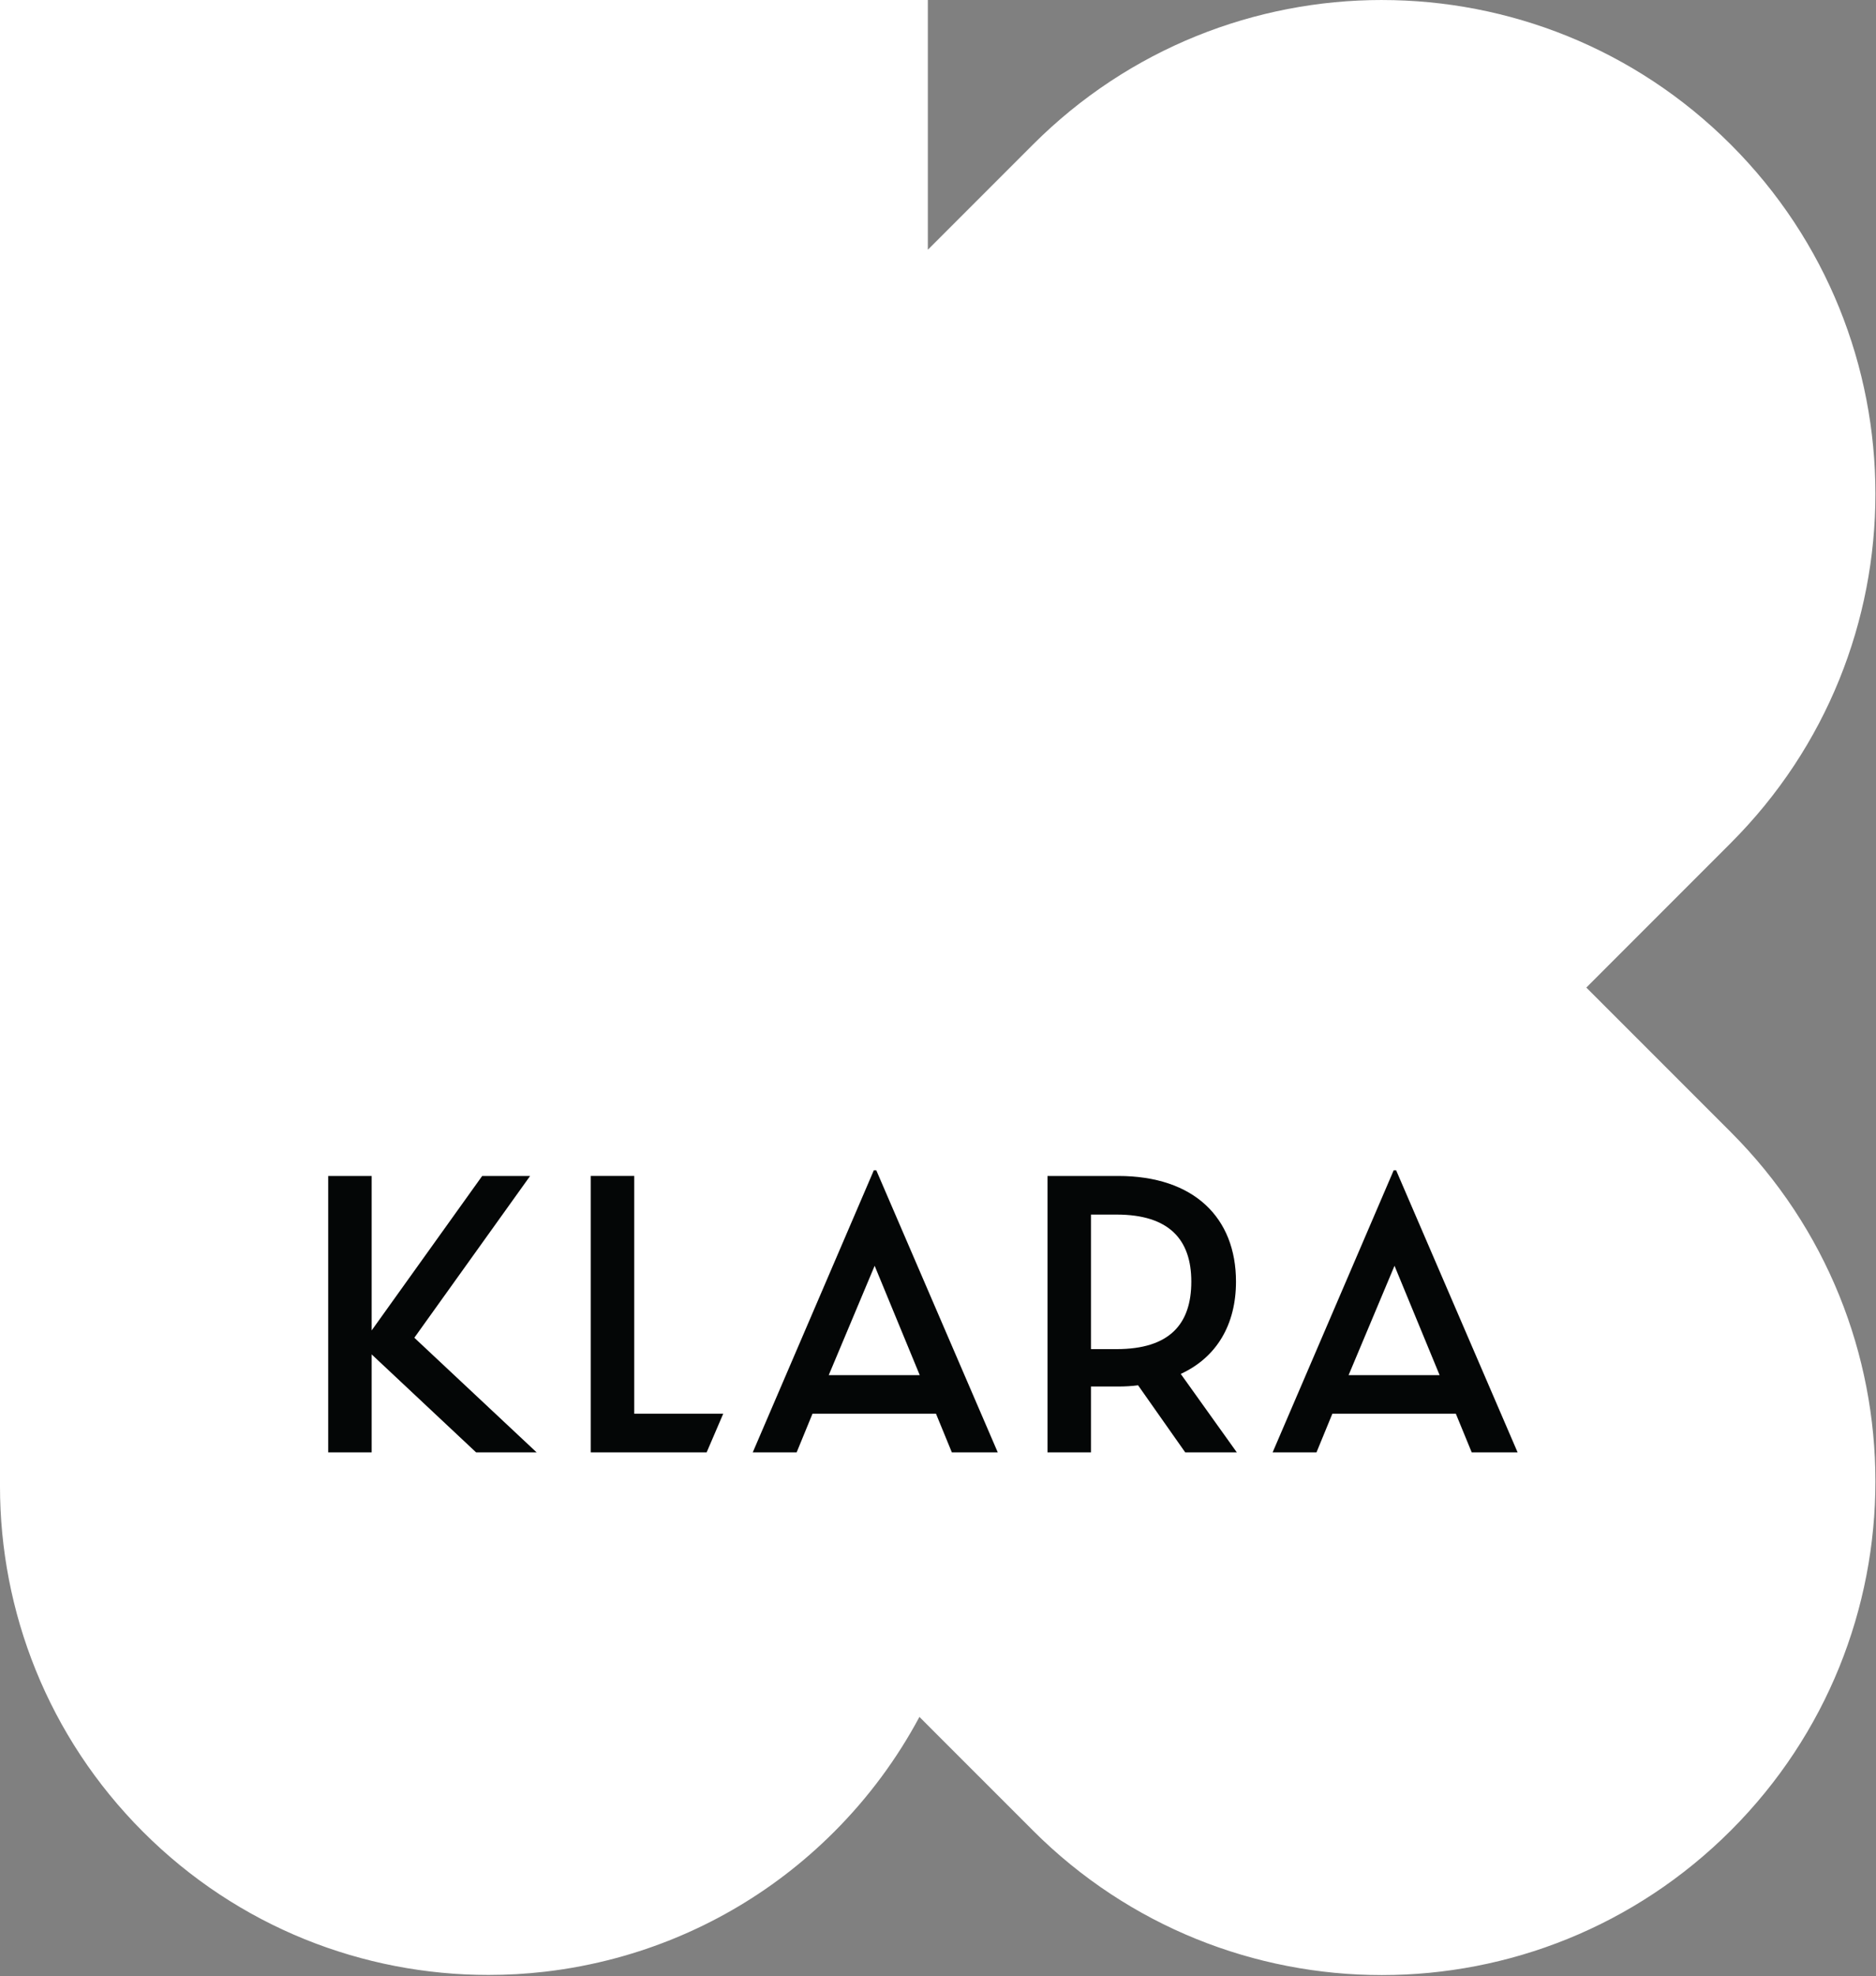 <svg version="1.1" viewBox="0 0 800 842.33" xml:space="preserve" xmlns="http://www.w3.org/2000/svg"><rect x="0" y="0" width="800" height="842.33" fill="#808080" stroke="none"/><path d="m0 0h800v842.33h-800z" fill="none" stroke-width="1.058"/><g class="currentLayer" transform="scale(1.058)"><title>Layer 1</title><g class=""><g stroke-width="0"><path d="m556.99 1.7294e-4c-50.907 0-101.82 19.419-140.66 58.26l-4e-3 0.003-3e-3 0.003-42.344 42.344v-100.61h-373.98v598.76c0 50.4 19.228 100.8 57.681 139.25 38.443 38.447 88.828 57.633 139.21 57.633 7.532 0 15.057-0.427 22.549-1.285 9.76-1.115 19.433-2.965 28.968-5.535 32.145-8.672 62.543-25.569 87.781-50.813 14.037-14.035 25.481-29.675 34.4-46.321l5.959 5.968 39.768 39.764 8e-3 8e-3 4e-3 0.012c38.847 38.837 89.752 58.256 140.66 58.256 50.907 0 101.81-19.424 140.66-58.268 38.847-38.84 58.261-89.745 58.261-140.65 0-50.911-19.415-101.81-58.253-140.65l-8e-3 -9e-3 -5e-3 -0.012-39.771-39.761-18.487-18.487 58.257-58.255 5e-3 -0.016 8e-3 -9e-3c38.839-38.84 58.253-89.74 58.253-140.65 0-50.913-19.415-101.82-58.261-140.66-38.844-38.844-89.749-58.263-140.66-58.263" fill="#fff" Googl="true"/><path d="m194.35 473.76h19.321l-46.671 65.176 49.289 46.175h-24.399l-42.085-39.465v39.465h-17.521v-111.35h17.521v62.225l44.544-62.225" fill="#040606"/><path d="m255.64 569.55v-95.795h-17.527v111.35h46.712l6.683-15.556h-35.868" fill="#040606"/><path d="m321.1 585.11h-17.691l48.8-113.64h0.985l48.963 113.64h-18.507l-6.385-15.556h-49.783zm31.437-75.163-18.504 44.052h36.68z" fill="#040606"/><path d="m498.51 585.11h-20.795l-18.999-27.016c-2.457 0.325-5.239 0.493-8.021 0.493h-10.973v26.523h-17.517v-111.35h28.491c30.623 0 47.483 16.869 47.483 42.576 0 17.196-7.689 30.46-22.264 37.173zm-48.477-41.591c21.46 0 30.139-10.156 30.139-27.184 0-16.867-8.843-27.019-30.139-27.019h-10.311v54.203h10.311" fill="#040606"/><path d="m530.63 585.11h-17.681l48.795-113.64h0.981l48.964 113.64h-18.501l-6.389-15.556h-49.779zm31.444-75.163-18.507 44.052h36.685z" fill="#040606"/></g></g></g></svg>
